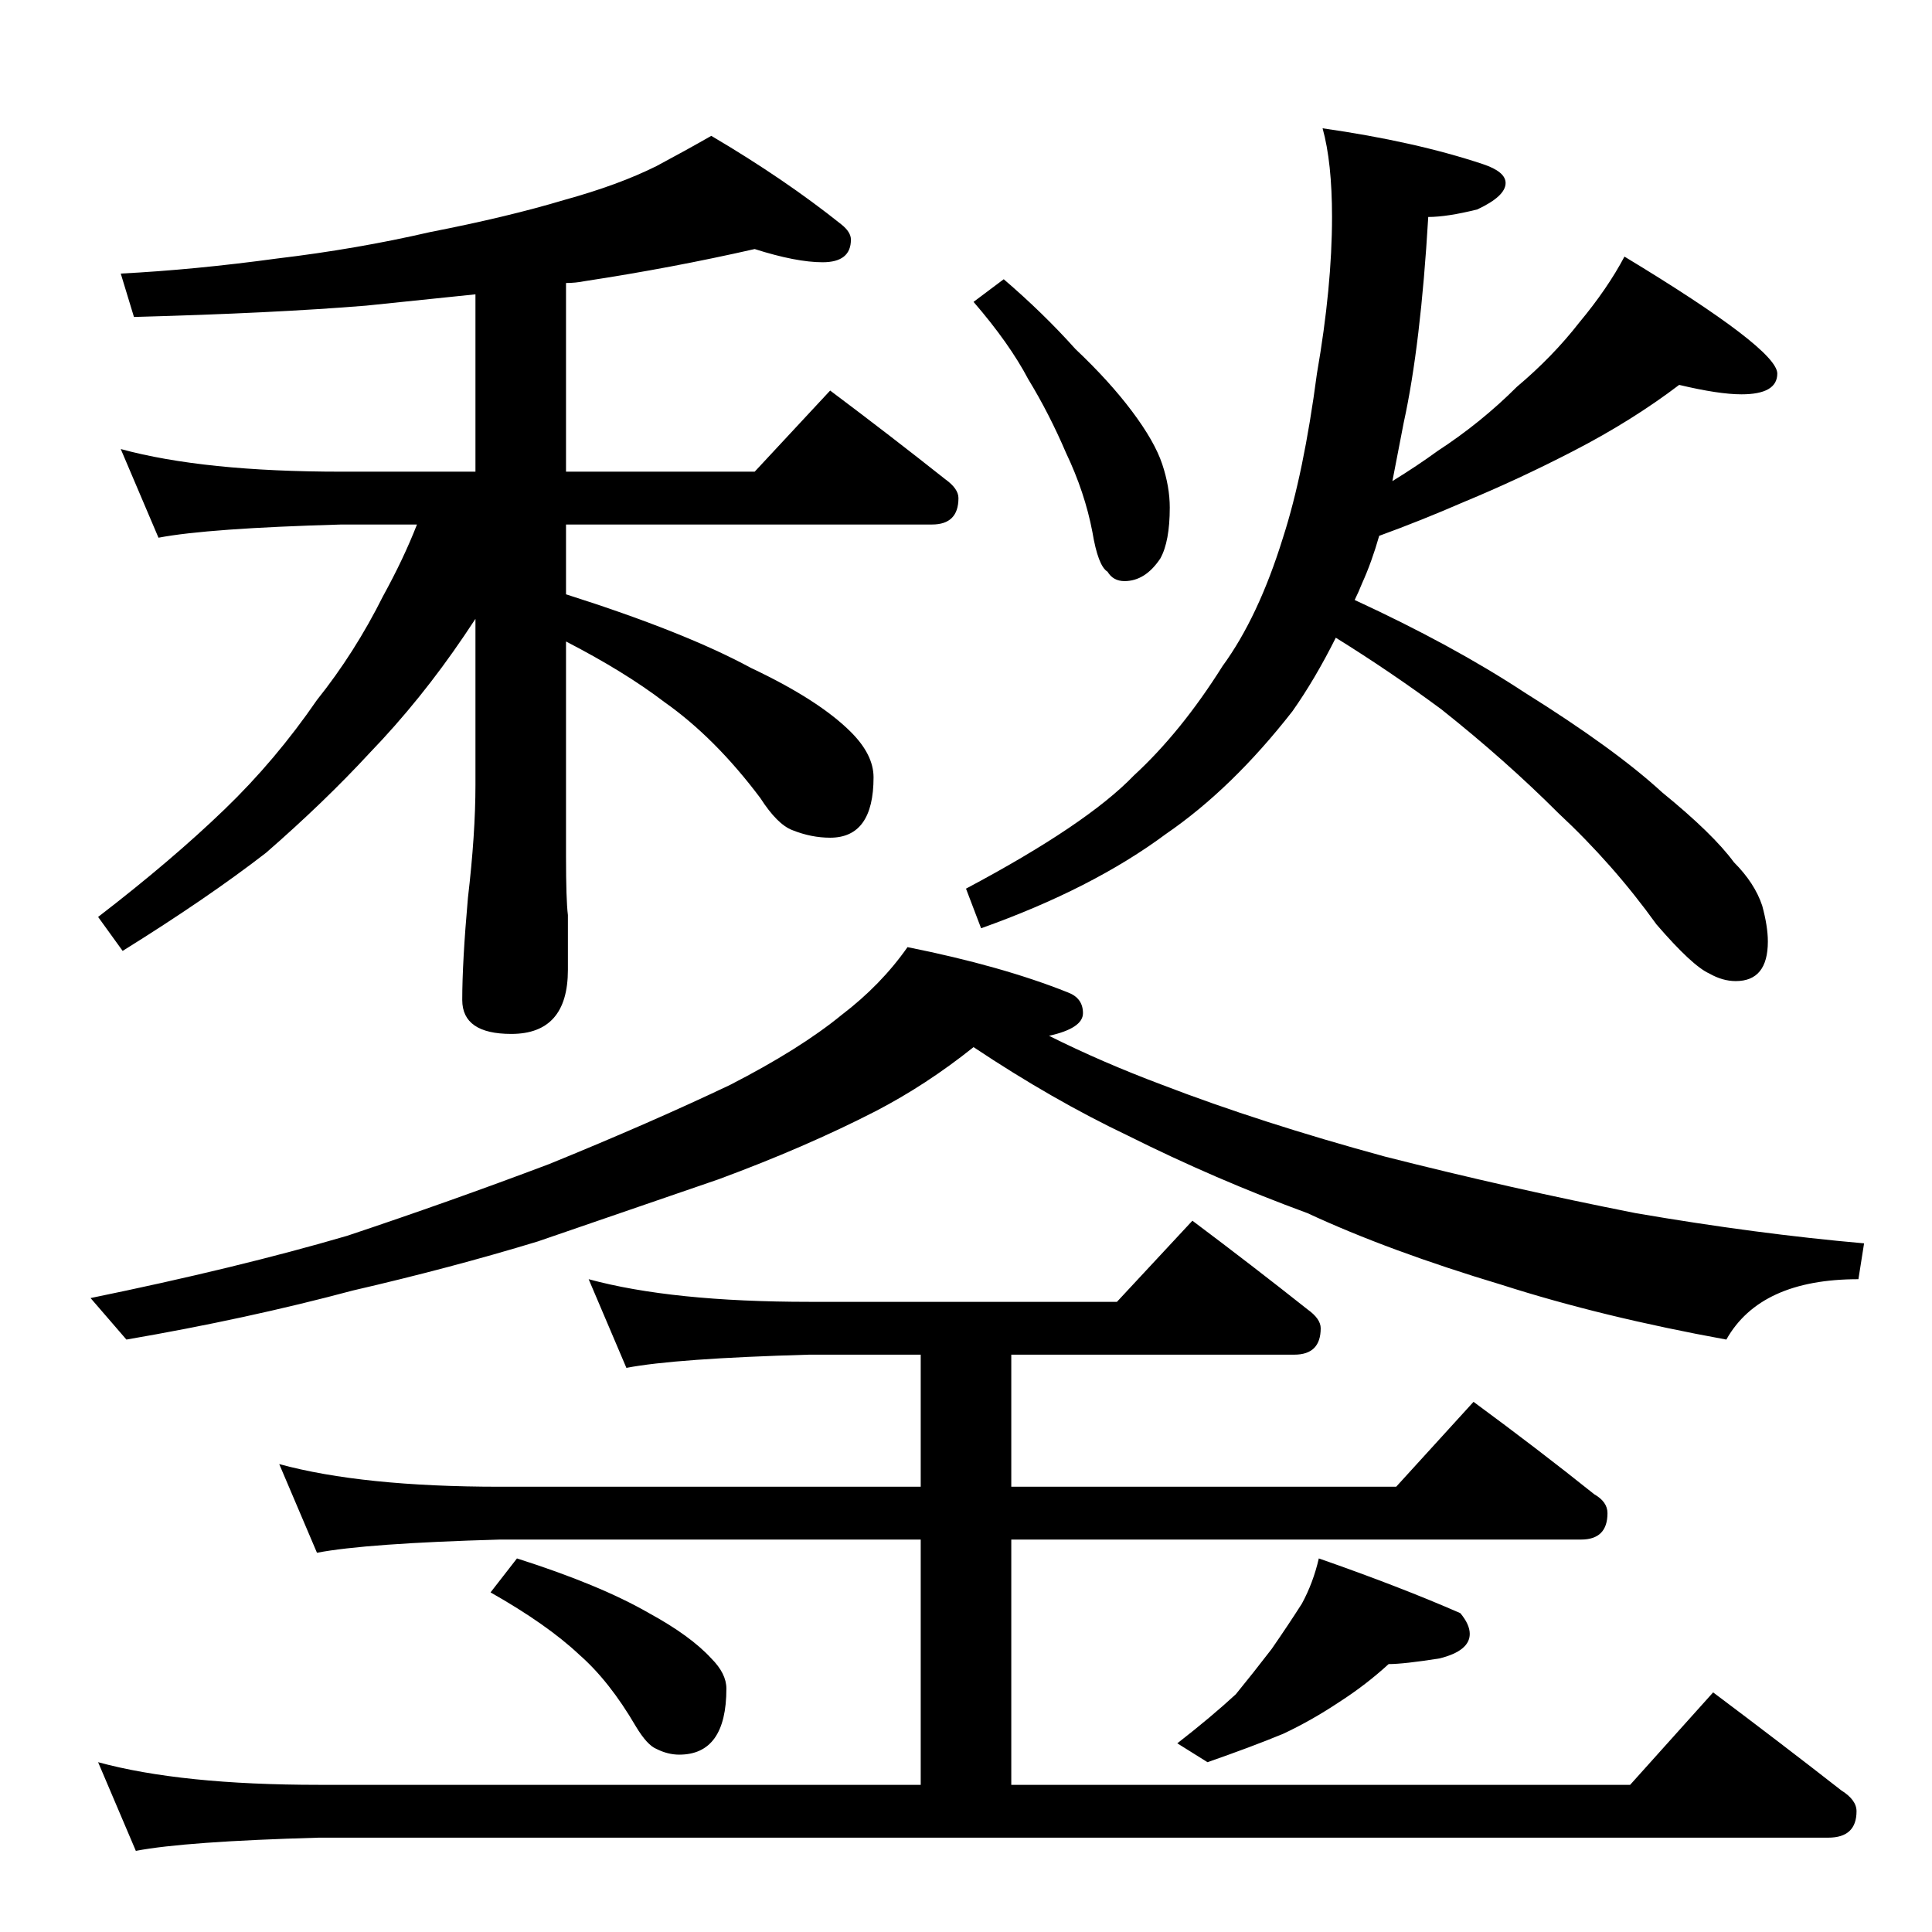 <?xml version="1.0" standalone="no"?>
<!DOCTYPE svg PUBLIC "-//W3C//DTD SVG 1.1//EN" "http://www.w3.org/Graphics/SVG/1.1/DTD/svg11.dtd" >
<svg xmlns="http://www.w3.org/2000/svg" xmlns:xlink="http://www.w3.org/1999/xlink" version="1.1" viewBox="0 -204 1024 1024">
  <g transform="matrix(1 0 0 -1 0 820)">
   <path fill="currentColor"
d="M400 892q-44 -10 -90 -17q-5 -1 -10 -1v-100h100l40 43q32 -24 61 -47q7 -5 7 -10q0 -14 -14 -14h-194v-37q63 -20 98 -39q36 -17 53 -34q12 -12 12 -24q0 -32 -23 -32q-10 0 -20 4q-8 3 -17 17q-24 32 -51 51q-21 16 -52 32v-114q0 -23 1 -31v-29q0 -34 -30 -34
q-26 0 -26 18q0 20 3 54q4 34 4 60v88l-6 -9q-23 -34 -50 -62q-24 -26 -55 -53q-31 -24 -76 -52l-13 18q39 30 67 57q27 26 49 58q20 25 35 55q11 20 18 38h-40q-71 -2 -97 -7l-20 47q44 -12 117 -12h71v94l-58 -6q-49 -4 -123 -6l-7 23q39 2 83 8q42 5 81 14q41 8 71 17
q29 8 49 18q15 8 29 16q39 -23 69 -47q5 -4 5 -8q0 -12 -15 -12q-14 0 -36 7zM532 876q21 -18 38 -37q18 -17 30 -33t16 -28t4 -23q0 -18 -5 -27q-8 -12 -19 -12q-6 0 -9 5q-5 3 -8 21q-4 21 -14 42q-9 21 -20 39q-10 19 -29 41zM890 820q-25 -19 -56 -35q-29 -15 -58 -27
q-23 -10 -45 -18q-4 -14 -9 -25q-2 -5 -4 -9q52 -24 90 -49q48 -30 73 -53q27 -22 38 -37q11 -11 15 -23q3 -11 3 -19q0 -21 -17 -21q-7 0 -14 4q-9 4 -28 26q-23 32 -52 59q-28 28 -62 55q-27 20 -56 38q-11 -22 -23 -39q-32 -41 -67 -65q-39 -29 -98 -50l-8 21
q64 34 89 60q25 23 47 58q19 26 32 68q11 34 18 87q8 46 8 83q0 29 -5 47q49 -7 85 -19q12 -4 12 -10q0 -7 -15 -14q-16 -4 -26 -4q-4 -68 -13 -109l-6 -31q13 8 24 16q23 15 42 34q19 16 33 34q15 18 24 35q81 -49 81 -62q0 -11 -19 -11q-12 0 -33 5zM481 522
q50 -10 85 -24q8 -3 8 -11t-18 -12q28 -14 60 -26q52 -20 118 -38q67 -17 133 -30q64 -11 121 -16l-3 -19q-52 0 -70 -32q-66 12 -119 29q-60 18 -103 38q-49 18 -95 41q-40 19 -82 47q-25 -20 -52 -34q-37 -19 -83 -36l-96 -33q-46 -14 -98 -26q-56 -15 -120 -26l-19 22
q78 16 136 33q54 18 107 38q54 22 96 42q37 19 59 37q21 16 35 36zM312 346q44 -12 117 -12h163l40 43q32 -24 61 -47q7 -5 7 -10q0 -14 -14 -14h-150v-70h204l41 45q34 -25 64 -49q7 -4 7 -10q0 -14 -14 -14h-302v-130h328l44 49q36 -27 68 -52q8 -5 8 -11q0 -14 -15 -14
h-800q-71 -2 -97 -7l-20 47q44 -12 117 -12h319v130h-223q-71 -2 -97 -7l-20 47q44 -12 117 -12h223v70h-59q-71 -2 -97 -7zM274 198q44 -14 70 -29q22 -12 33 -24q8 -8 8 -16q0 -35 -25 -35q-6 0 -12 3q-5 2 -11 12q-14 24 -30 38q-17 16 -47 33zM699 198q43 -15 75 -29
q5 -6 5 -11q0 -9 -16 -13q-19 -3 -27 -3q-12 -11 -26 -20q-15 -10 -30 -17q-17 -7 -40 -15l-16 10q18 14 31 26q9 11 19 24q9 13 16 24q6 11 9 24z" />
  </g>

</svg>
